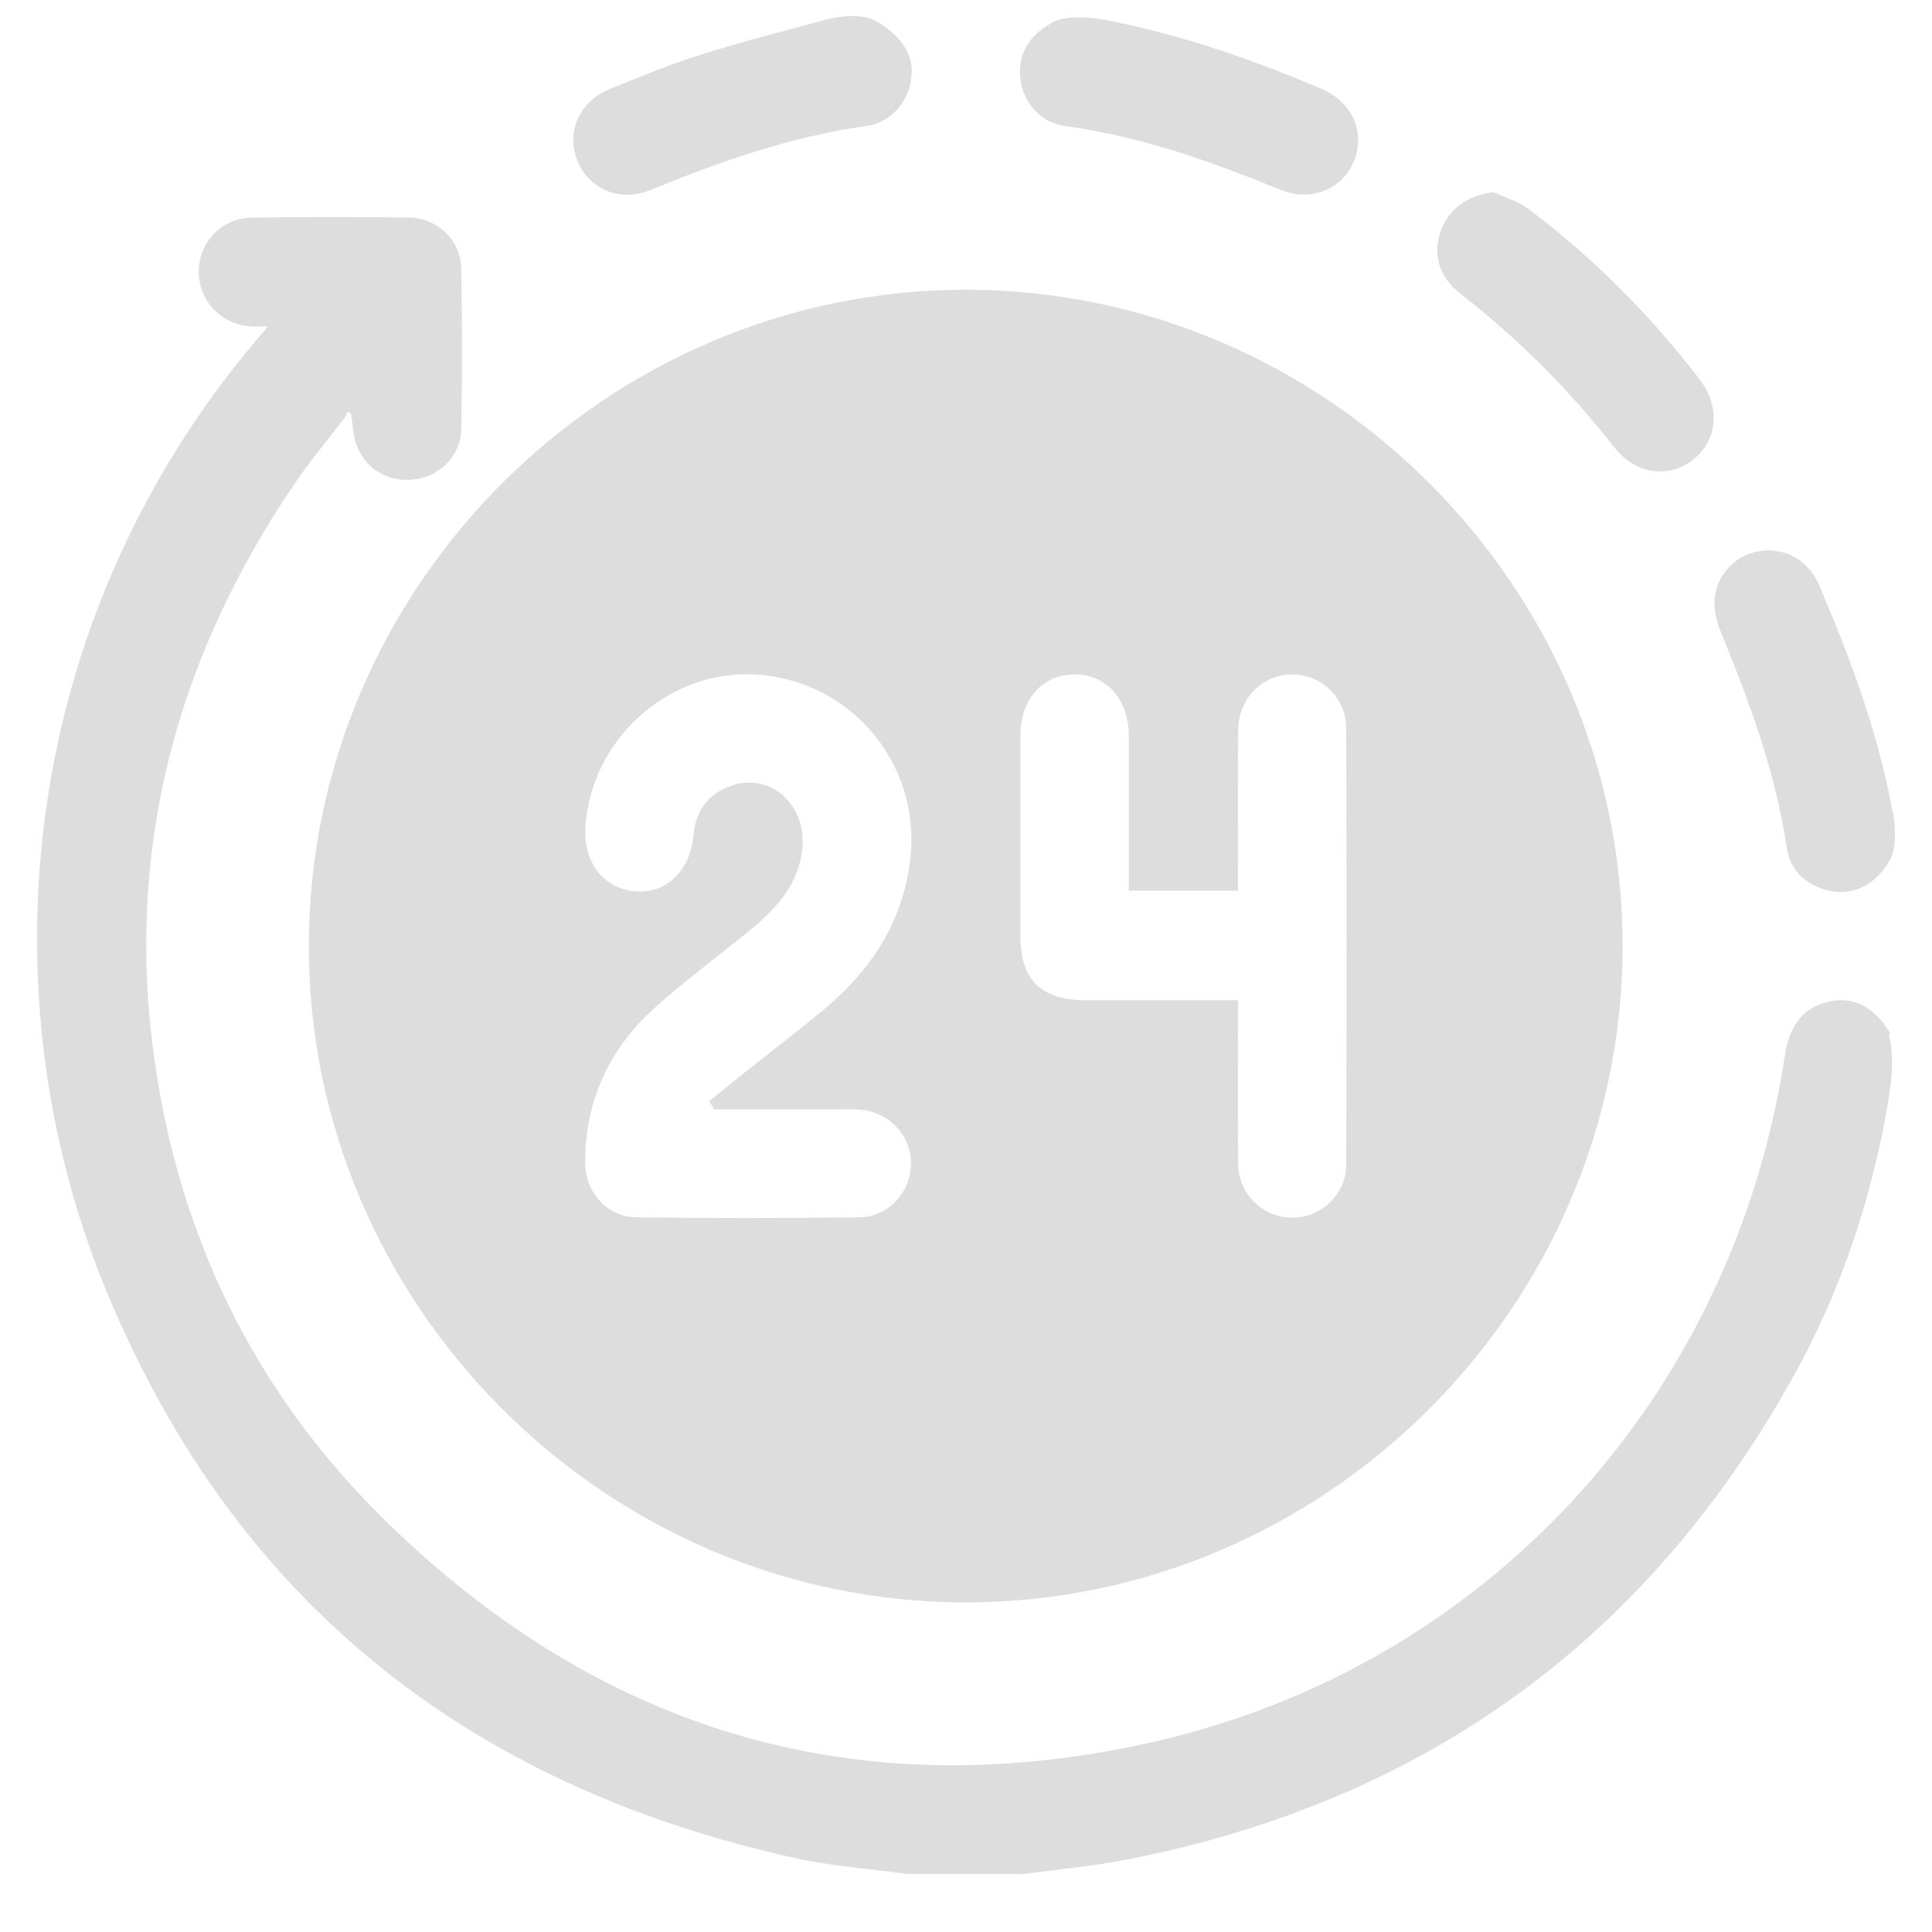 <svg width="28" height="28" viewBox="0 0 28 28" fill="none" xmlns="http://www.w3.org/2000/svg">
    <path fill="#DDDDDD" d="M4.476 13.688C4.49 8.475 8.805 4.185 14.02 4.199C19.237 4.212 23.531 8.524 23.516 13.734C23.501 18.947 19.187 23.237 13.972 23.223C8.757 23.21 4.461 18.896 4.476 13.688ZM10.357 16.079C10.33 16.04 10.303 16.001 10.277 15.961C10.446 15.824 10.615 15.685 10.786 15.55C11.162 15.25 11.545 14.957 11.916 14.651C12.6 14.087 13.069 13.4 13.188 12.493C13.364 11.153 12.428 9.939 11.074 9.785C9.789 9.638 8.593 10.638 8.486 11.949C8.441 12.486 8.74 12.884 9.214 12.918C9.662 12.951 10.006 12.615 10.051 12.102C10.081 11.767 10.246 11.525 10.56 11.401C11.163 11.163 11.726 11.677 11.621 12.362C11.543 12.867 11.214 13.2 10.842 13.504C10.388 13.875 9.913 14.222 9.479 14.615C8.827 15.207 8.481 15.954 8.481 16.845C8.481 17.28 8.796 17.637 9.225 17.642C10.302 17.656 11.38 17.655 12.457 17.642C12.874 17.637 13.198 17.279 13.203 16.873C13.209 16.457 12.88 16.107 12.45 16.081C12.328 16.073 12.205 16.079 12.083 16.079C11.508 16.079 10.932 16.079 10.357 16.079ZM17.942 14.496C17.942 15.312 17.935 16.089 17.945 16.867C17.951 17.313 18.308 17.652 18.736 17.647C19.153 17.642 19.508 17.309 19.51 16.877C19.517 14.768 19.517 12.66 19.51 10.552C19.509 10.107 19.144 9.769 18.716 9.775C18.291 9.781 17.949 10.126 17.945 10.575C17.938 11.257 17.942 11.94 17.942 12.622C17.942 12.715 17.942 12.809 17.942 12.909C17.402 12.909 16.891 12.909 16.359 12.909C16.359 12.152 16.36 11.41 16.359 10.668C16.358 10.135 16.04 9.775 15.574 9.774C15.107 9.774 14.789 10.134 14.788 10.667C14.787 11.629 14.788 12.591 14.788 13.554C14.787 14.2 15.084 14.495 15.736 14.496C16.461 14.497 17.186 14.496 17.942 14.496Z" />
    <path fill="#DDDDDD" d="M24.551 6.651C24.191 6.943 23.707 6.881 23.394 6.481C22.743 5.649 22.003 4.909 21.169 4.26C20.855 4.016 20.761 3.69 20.879 3.353C20.993 3.03 21.274 2.83 21.641 2.785C21.811 2.864 22.002 2.915 22.148 3.026C23.091 3.735 23.917 4.565 24.635 5.502C24.933 5.891 24.895 6.372 24.551 6.651Z" />
    <path fill="#DDDDDD" d="M27.379 15.88C27.377 15.889 27.376 15.898 27.375 15.906C27.145 17.297 26.715 18.626 26.037 19.865C23.909 23.746 20.66 26.107 16.314 26.954C15.827 27.048 15.33 27.092 14.838 27.159H13.155C12.618 27.086 12.074 27.049 11.547 26.934C6.925 25.918 3.663 23.367 1.795 19.289C1.778 19.255 1.763 19.221 1.748 19.187C1.625 18.916 1.509 18.637 1.399 18.352C0.842 16.876 0.537 15.277 0.537 13.607C0.537 13.189 0.556 12.775 0.593 12.367C0.86 9.454 2.056 6.81 3.884 4.733C3.787 4.734 3.71 4.735 3.633 4.73C3.203 4.702 2.879 4.358 2.881 3.936C2.883 3.513 3.21 3.161 3.641 3.155C4.272 3.145 4.903 3.143 5.534 3.149C5.665 3.149 5.796 3.151 5.928 3.152C6.335 3.158 6.676 3.481 6.684 3.884C6.7 4.663 6.698 5.442 6.685 6.221C6.679 6.601 6.38 6.9 6.012 6.947C5.619 6.997 5.272 6.788 5.155 6.412C5.114 6.281 5.11 6.138 5.089 6.001C5.072 5.987 5.056 5.973 5.04 5.958C5.025 5.99 5.016 6.026 4.995 6.053C4.747 6.381 4.48 6.696 4.251 7.036C2.547 9.559 1.811 12.325 2.238 15.356C2.598 17.912 3.678 20.144 5.511 21.965C8.597 25.033 12.311 26.197 16.574 25.277C21.505 24.214 25.113 20.273 25.868 15.296C25.938 14.842 26.148 14.589 26.523 14.512C26.787 14.458 27.022 14.536 27.221 14.743C27.249 14.773 27.277 14.805 27.304 14.84C27.338 14.894 27.364 14.958 27.381 15.029C27.449 15.295 27.415 15.648 27.379 15.88Z" />
    <path fill="#DDDDDD" d="M27.388 14.96C27.386 14.982 27.384 15.006 27.381 15.028C27.363 14.958 27.338 14.893 27.304 14.839C27.333 14.876 27.361 14.917 27.388 14.96Z" />
    <path fill="#DDDDDD" d="M13.202 1.173C13.15 1.495 12.899 1.778 12.563 1.825C11.47 1.978 10.441 2.338 9.427 2.754C8.979 2.937 8.528 2.74 8.364 2.318C8.205 1.908 8.397 1.471 8.836 1.291C9.281 1.11 9.728 0.926 10.186 0.783C10.652 0.636 11.125 0.511 11.562 0.394C11.563 0.394 11.564 0.394 11.566 0.393C11.618 0.382 11.684 0.363 11.761 0.341C11.764 0.34 11.768 0.339 11.772 0.338C11.819 0.325 11.864 0.312 11.909 0.3C11.914 0.299 11.919 0.298 11.924 0.296C12.18 0.231 12.487 0.185 12.72 0.318C12.725 0.32 12.73 0.324 12.734 0.326C12.745 0.333 12.755 0.34 12.765 0.346C13.121 0.583 13.256 0.849 13.202 1.173Z" />
    <path fill="#DDDDDD" d="M19.622 2.335C19.452 2.749 19 2.932 18.548 2.747C17.542 2.335 16.522 1.974 15.437 1.827C15.097 1.78 14.845 1.508 14.794 1.18C14.741 0.832 14.878 0.565 15.17 0.375C15.196 0.359 15.222 0.344 15.256 0.325H15.257C15.267 0.319 15.279 0.313 15.291 0.306C15.293 0.305 15.293 0.304 15.294 0.304C15.429 0.244 15.684 0.232 15.981 0.282C16.002 0.286 16.023 0.29 16.045 0.294C16.185 0.321 16.326 0.351 16.465 0.384C17.388 0.597 18.277 0.916 19.149 1.286C19.601 1.478 19.793 1.919 19.622 2.335Z" />
    <path fill="#DDDDDD" d="M27.416 12.412V12.413C27.412 12.421 27.408 12.427 27.405 12.433C27.377 12.483 27.359 12.516 27.338 12.547C27.332 12.557 27.325 12.567 27.318 12.576L27.317 12.577C27.129 12.841 26.824 12.976 26.528 12.913C26.188 12.84 25.946 12.631 25.895 12.288C25.732 11.178 25.342 10.142 24.921 9.112C24.865 8.972 24.837 8.804 24.853 8.655C24.892 8.306 25.174 8.035 25.501 7.987C25.875 7.933 26.207 8.114 26.366 8.483C26.598 9.026 26.816 9.573 27.001 10.131C27.141 10.551 27.262 10.977 27.358 11.411C27.385 11.535 27.41 11.66 27.433 11.787V11.757C27.469 11.975 27.485 12.225 27.416 12.412Z" />
</svg>

